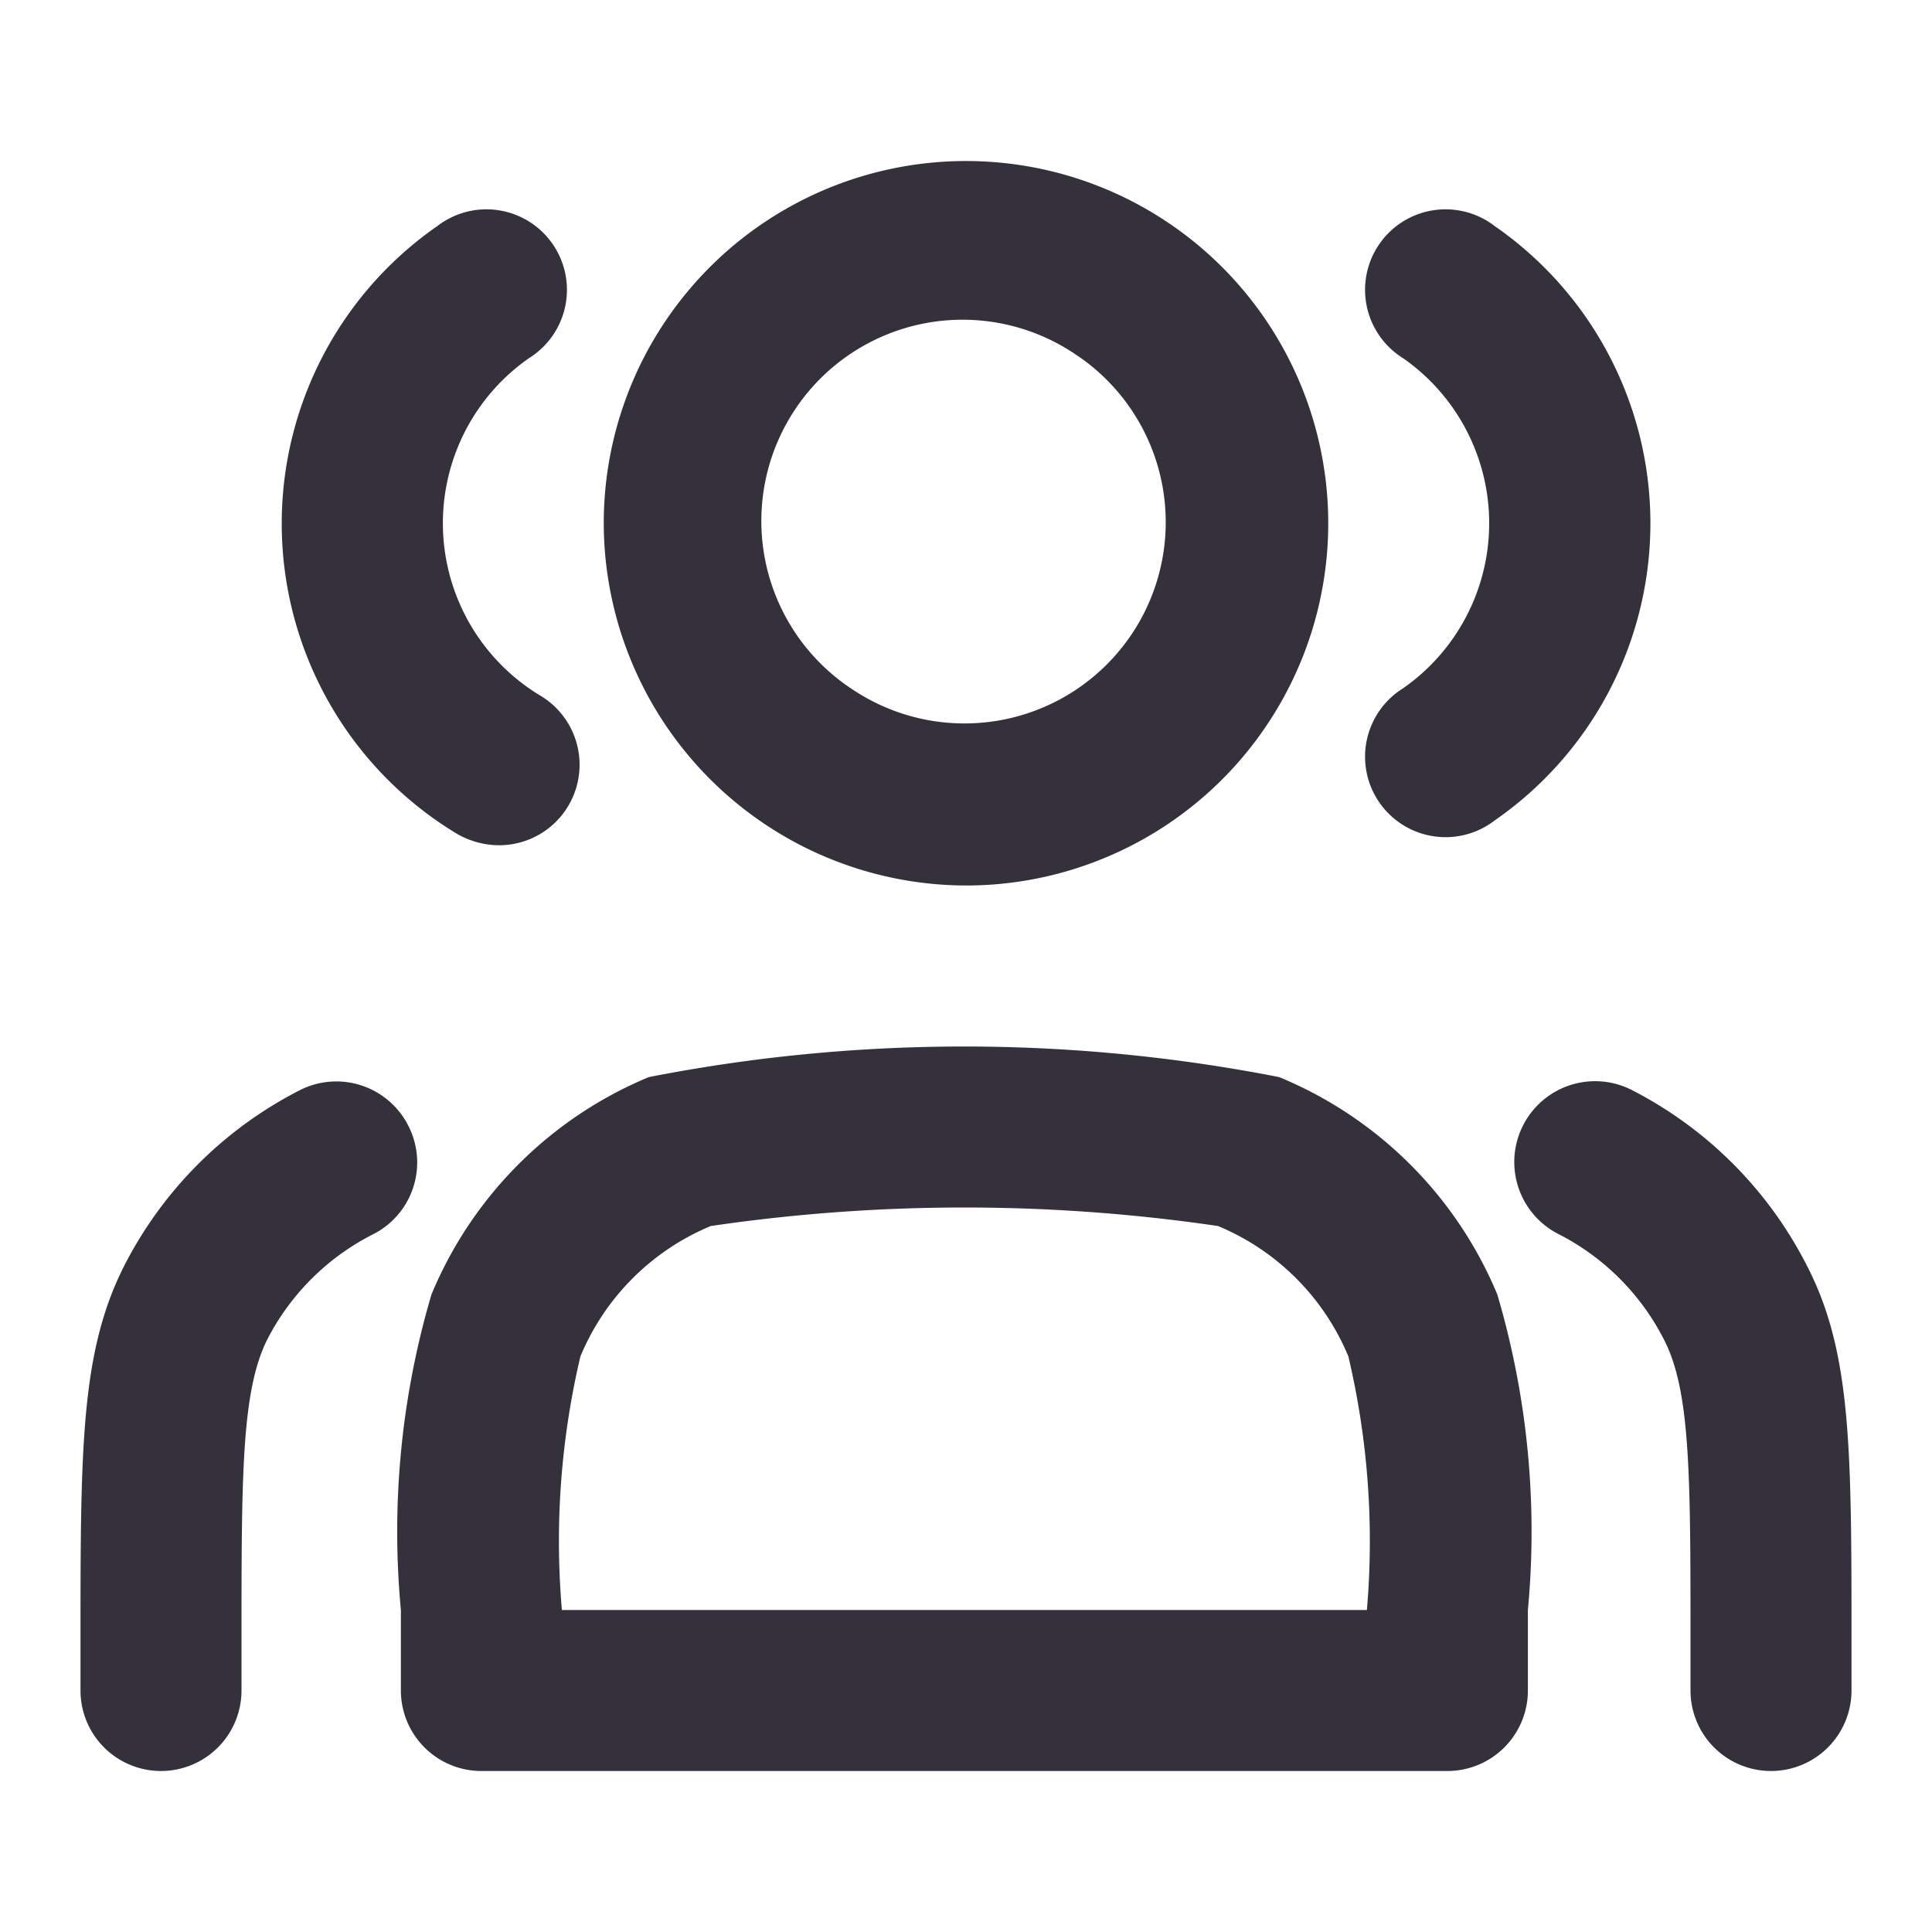 <svg  viewBox="0 0 24 24" width="24" height="24" fill="none" xmlns="http://www.w3.org/2000/svg"><path fill-rule="evenodd" clip-rule="evenodd" d="M14.5 10.242A4.5 4.5 0 0 1 12 11a4.51 4.51 0 0 1-4.5-4.5 4.5 4.5 0 1 1 7 3.742Zm-1.111-5.82a2.5 2.5 0 1 0-2.778 4.156 2.5 2.5 0 0 0 2.778-4.157Z" fill="#34313c"/><path d="M6.19 10.5a1.06 1.06 0 0 1-.51-.14 4.5 4.5 0 0 1-.25-7.55 1 1 0 1 1 1.14 1.64 2.5 2.5 0 0 0 .14 4.19 1 1 0 0 1-.52 1.86ZM17.43 8.55a1 1 0 1 0 1.14 1.64 4.49 4.49 0 0 0 0-7.38 1 1 0 1 0-1.14 1.64 2.5 2.5 0 0 1 0 4.1Z" fill="#34313c"/><path fill-rule="evenodd" clip-rule="evenodd" d="M8.06 13.38a20.36 20.36 0 0 1 7.83 0 5 5 0 0 1 2.71 2.7c.375 1.27.504 2.601.38 3.92v1a1 1 0 0 1-1 1h-12a1 1 0 0 1-1-1v-1a10.4 10.4 0 0 1 .38-3.92 5 5 0 0 1 2.7-2.7Zm-.85 3.47A10 10 0 0 0 6.98 20h10a10 10 0 0 0-.23-3.15 3 3 0 0 0-1.62-1.62 21.69 21.69 0 0 0-6.3 0 3 3 0 0 0-1.62 1.62Z" fill="#34313c"/><path d="M22.45 15.73a5 5 0 0 0-2.18-2.19 1.004 1.004 0 1 0-.91 1.79 3 3 0 0 1 1.31 1.31c.33.64.33 1.68.33 3.76v.6a1 1 0 0 0 2 0v-.6c0-2.4 0-3.6-.55-4.67ZM4.49 13.484a1 1 0 0 1 .58.496 1 1 0 0 1-.43 1.35 3 3 0 0 0-1.32 1.31C3 17.28 3 18.32 3 20.4v.6a1 1 0 1 1-2 0v-.6c0-2.4 0-3.6.54-4.67a5 5 0 0 1 2.19-2.19 1 1 0 0 1 .76-.056Z" fill="#34313c"/></svg>

